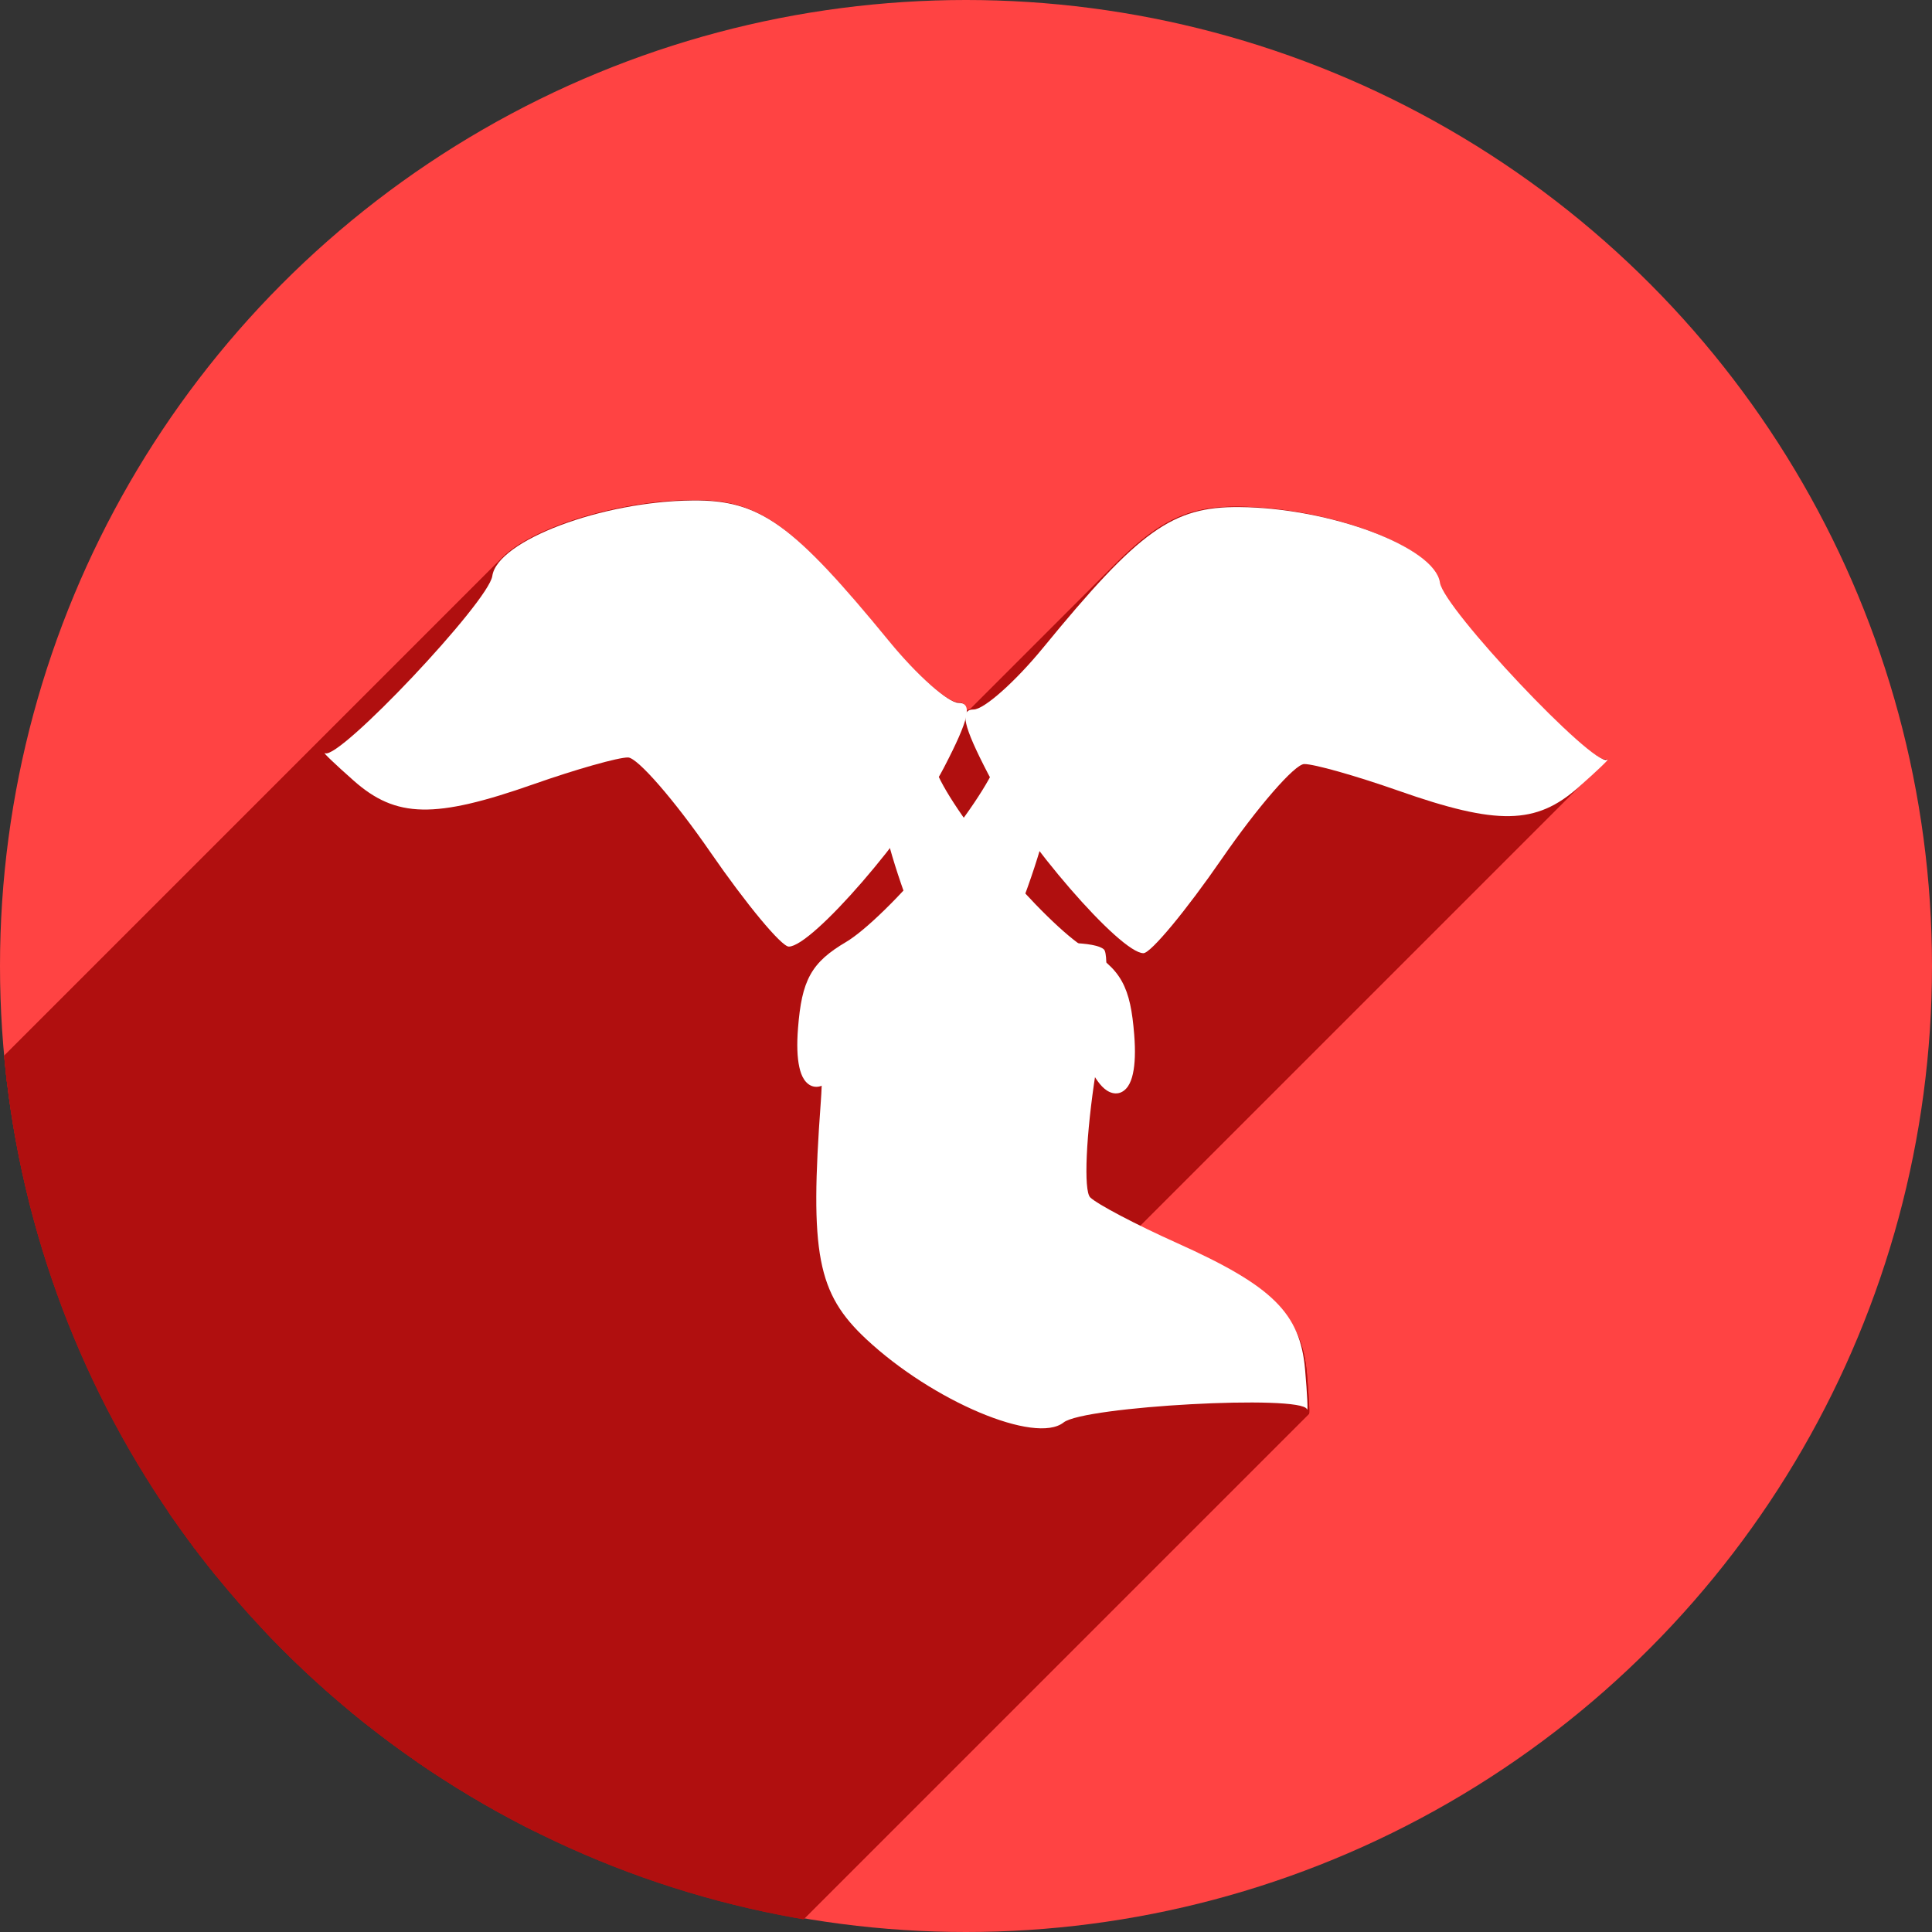 <?xml version="1.0" encoding="UTF-8" standalone="no"?>
<!-- Created with Inkscape (http://www.inkscape.org/) -->

<svg
   xmlns:dc="http://purl.org/dc/elements/1.1/"
   xmlns:cc="http://creativecommons.org/ns#"
   xmlns:rdf="http://www.w3.org/1999/02/22-rdf-syntax-ns#"
   xmlns:svg="http://www.w3.org/2000/svg"
   xmlns="http://www.w3.org/2000/svg"
   xmlns:sodipodi="http://sodipodi.sourceforge.net/DTD/sodipodi-0.dtd"
   xmlns:inkscape="http://www.inkscape.org/namespaces/inkscape"
   width="256"
   height="256"
   viewBox="0 0 256 256"
   id="svg2"
   version="1.1"
   inkscape:version="0.91 r13725"
   sodipodi:docname="kerberos.svg">
  <rect x="0" y="0" width="256" height="256" fill="#333333" stroke="none"/>
  <sodipodi:namedview
     id="base"
     pagecolor="#ffffff"
     bordercolor="#666666"
     borderopacity="1.0"
     inkscape:pageopacity="0.0"
     inkscape:pageshadow="2"
     inkscape:zoom="2.0507812"
     inkscape:cx="128"
     inkscape:cy="128"
     inkscape:document-units="px"
     inkscape:current-layer="layer1"
     showgrid="false"
     units="px"
     inkscape:window-width="1366"
     inkscape:window-height="721"
     inkscape:window-x="0"
     inkscape:window-y="0"
     inkscape:window-maximized="1" />
  <defs
     id="defs4">
    <clipPath
       clipPathUnits="userSpaceOnUse"
       id="clipPath4653">
      <circle
         style="opacity:1;fill:#ff4343;fill-opacity:1;stroke:none;stroke-width:3;stroke-linecap:butt;stroke-linejoin:miter;stroke-miterlimit:4;stroke-dasharray:none;stroke-opacity:1"
         id="circle4655"
         cx="107.572"
         cy="912.11"
         r="71.355" />
    </clipPath>
  </defs>
  <g
     transform="translate(0,-796.362)"
     id="layer1"
     inkscape:groupmode="layer"
     inkscape:label="Layer 1">
    <circle
       r="128"
       cy="924.362"
       cx="128"
       id="path4366"
       style="opacity:1;fill:#ff4343;fill-opacity:1;stroke:none;stroke-width:3;stroke-linecap:butt;stroke-linejoin:miter;stroke-miterlimit:4;stroke-dasharray:none;stroke-opacity:1" />
    <g
       transform="matrix(1.794,0,0,1.794,-64.969,-711.833)"
       id="g4368"
       clip-path="url(#clipPath4653)"
       style="fill:#b00f0f;fill-opacity:1">
      <g
         id="g4349"
         transform="translate(42.91,56.564)"
         style="fill:#b00f0f;fill-opacity:1">
        <g
           id="g4402"
           transform="matrix(0.557,0,0,0.557,-6.693,784.192)"
           style="fill:#b00f0f;fill-opacity:1">
          <g
             id="g4404"
             style="color:#000000;font-style:normal;font-variant:normal;font-weight:normal;font-stretch:normal;font-size:medium;line-height:normal;font-family:sans-serif;text-indent:0;text-align:start;text-decoration:none;text-decoration-line:none;text-decoration-style:solid;text-decoration-color:#000000;letter-spacing:normal;word-spacing:normal;text-transform:none;direction:ltr;block-progression:tb;writing-mode:lr-tb;baseline-shift:baseline;text-anchor:start;white-space:normal;clip-rule:nonzero;display:inline;overflow:visible;visibility:visible;opacity:1;isolation:auto;mix-blend-mode:normal;color-interpolation:sRGB;color-interpolation-filters:linearRGB;solid-color:#000000;solid-opacity:1;fill:#b00f0f;fill-opacity:1;fill-rule:nonzero;stroke:none;stroke-width:1;stroke-linecap:butt;stroke-linejoin:miter;stroke-miterlimit:4;stroke-dasharray:none;stroke-dashoffset:0;stroke-opacity:1;color-rendering:auto;image-rendering:auto;shape-rendering:auto;text-rendering:auto;enable-background:accumulate">
            <path
               id="path4406"
               d="M91.779 66.188C81.769 66.275 70.536 69.882 66.628 73.79L-145.504 285.922C-141.596 282.014 -130.363 278.407 -120.353 278.32Z"
               style="fill:#b00f0f;fill-opacity:1" />
            <path
               id="path4408"
               d="M66.628 73.79C65.829 74.589 65.336 75.401 65.223 76.197L-146.909 288.329C-146.796 287.533 -146.303 286.721 -145.504 285.922Z"
               style="fill:#b00f0f;fill-opacity:1" />
            <path
               id="path4410"
               d="M65.223 76.197C64.928 78.266 57.569 86.755 51.386 92.939L-160.746 305.071C-154.563 298.887 -147.204 290.398 -146.909 288.329Z"
               style="fill:#b00f0f;fill-opacity:1" />
            <path
               id="path4412"
               d="M51.386 92.939C47.339 96.986 43.795 100.045 43.062 99.672L-169.07 311.804C-168.337 312.177 -164.793 309.118 -160.746 305.071Z"
               style="fill:#b00f0f;fill-opacity:1" />
            <path
               id="path4414"
               d="M43.062 99.672C43.029 99.655 43.009 99.65 43.003 99.656L-169.129 311.788C-169.123 311.782 -169.103 311.787 -169.07 311.804Z"
               style="fill:#b00f0f;fill-opacity:1" />
            <path
               id="path4416"
               d="M43.003 99.656C42.929 99.73 44.56 101.281 46.863 103.316L-165.269 315.448C-167.572 313.413 -169.203 311.862 -169.129 311.788Z"
               style="fill:#b00f0f;fill-opacity:1" />
            <path
               id="path4418"
               d="M46.863 103.316C52.486 108.287 57.602 108.382 70.721 103.771L-141.411 315.904C-154.53 320.514 -159.646 320.419 -165.269 315.448Z"
               style="fill:#b00f0f;fill-opacity:1" />
            <path
               id="path4420"
               d="M70.721 103.771C76.335 101.798 81.955 100.209 83.213 100.24L-128.919 312.372C-130.177 312.341 -135.797 313.93 -141.411 315.904Z"
               style="fill:#b00f0f;fill-opacity:1" />
            <path
               id="path4422"
               d="M83.213 100.24C84.471 100.272 89.381 105.922 94.123 112.797L-118.009 324.929C-122.751 318.054 -127.661 312.404 -128.919 312.372Z"
               style="fill:#b00f0f;fill-opacity:1" />
            <path
               id="path4424"
               d="M94.123 112.797C98.865 119.672 103.537 125.297 104.508 125.297L-107.624 337.429C-108.595 337.429 -113.267 331.804 -118.009 324.929Z"
               style="fill:#b00f0f;fill-opacity:1" />
            <path
               id="path4426"
               d="M104.508 125.297C105.53 125.297 107.642 123.643 110.175 121.11L-101.957 333.242C-104.49 335.775 -106.602 337.429 -107.624 337.429Z"
               style="fill:#b00f0f;fill-opacity:1" />
            <path
               id="path4428"
               d="M110.175 121.11C112.567 118.718 115.335 115.542 117.914 112.234L-94.218 324.366C-96.797 327.674 -99.565 330.85 -101.957 333.242Z"
               style="fill:#b00f0f;fill-opacity:1" />
            <path
               id="path4430"
               d="M117.914 112.234C118.405 113.991 119.002 115.877 119.703 117.867L-92.429 329.999C-93.13 328.009 -93.727 326.123 -94.218 324.366Z"
               style="fill:#b00f0f;fill-opacity:1" />
            <path
               id="path4432"
               d="M119.703 117.867C119.058 118.554 118.417 119.216 117.791 119.842L-94.341 331.974C-93.715 331.348 -93.074 330.686 -92.429 329.999Z"
               style="fill:#b00f0f;fill-opacity:1" />
            <path
               id="path4434"
               d="M117.791 119.842C115.561 122.073 113.512 123.85 112.07 124.701L-100.062 336.833C-98.62 335.982 -96.571 334.205 -94.341 331.974Z"
               style="fill:#b00f0f;fill-opacity:1" />
            <path
               id="path4436"
               d="M112.07 124.701C110.758 125.476 109.689 126.233 108.833 127.089L-103.299 339.221C-102.443 338.365 -101.374 337.608 -100.062 336.833Z"
               style="fill:#b00f0f;fill-opacity:1" />
            <path
               id="path4438"
               d="M108.833 127.089C108.246 127.676 107.759 128.31 107.361 129.029L-104.771 341.161C-104.373 340.442 -103.886 339.808 -103.299 339.221Z"
               style="fill:#b00f0f;fill-opacity:1" />
            <path
               id="path4440"
               d="M107.361 129.029C106.384 130.797 105.978 132.968 105.729 136.082L-106.404 348.214C-106.154 345.1 -105.748 342.93 -104.771 341.161Z"
               style="fill:#b00f0f;fill-opacity:1" />
            <path
               id="path4442"
               d="M105.729 136.082C105.553 138.276 105.62 139.988 105.9 141.268L-106.232 353.4C-106.512 352.12 -106.58 350.408 -106.404 348.214Z"
               style="fill:#b00f0f;fill-opacity:1" />
            <path
               id="path4444"
               d="M105.9 141.268C106.041 141.908 106.232 142.441 106.523 142.889L-105.609 355.021C-105.9 354.573 -106.091 354.04 -106.232 353.4Z"
               style="fill:#b00f0f;fill-opacity:1" />
            <path
               id="path4446"
               d="M106.523 142.889C106.814 143.337 107.247 143.721 107.799 143.838L-104.333 355.97C-104.885 355.853 -105.318 355.469 -105.609 355.021Z"
               style="fill:#b00f0f;fill-opacity:1" />
            <path
               id="path4448"
               d="M107.799 143.838C108.331 143.951 108.865 143.788 109.303 143.514L-102.829 355.646C-103.267 355.92 -103.801 356.083 -104.333 355.97Z"
               style="fill:#b00f0f;fill-opacity:1" />
            <path
               id="path4450"
               d="M109.303 143.514C109.281 144.497 109.242 145.499 109.166 146.523L-102.966 358.655C-102.89 357.631 -102.851 356.629 -102.829 355.646Z"
               style="fill:#b00f0f;fill-opacity:1" />
            <path
               id="path4452"
               d="M109.166 146.523C107.674 166.661 108.677 171.916 115.168 177.984L-96.964 390.116C-103.455 384.048 -104.458 378.793 -102.966 358.655Z"
               style="fill:#b00f0f;fill-opacity:1" />
            <path
               id="path4454"
               d="M115.168 177.984C123.976 186.219 137.589 191.974 141.309 189.035L-70.823 401.167C-74.543 404.106 -88.156 398.351 -96.964 390.116Z"
               style="fill:#b00f0f;fill-opacity:1" />
            <path
               id="path4456"
               d="M141.309 189.035C144.021 186.892 172.854 185.342 173.545 187.303L-38.587 399.435C-39.278 397.474 -68.111 399.024 -70.823 401.167Z"
               style="fill:#b00f0f;fill-opacity:1" />
            <path
               id="path4458"
               d="M173.545 187.303C173.56 187.347 173.573 187.363 173.584 187.352L-38.549 399.484C-38.559 399.495 -38.572 399.479 -38.587 399.435Z"
               style="fill:#b00f0f;fill-opacity:1" />
            <path
               id="path4460"
               d="M173.584 187.352C173.676 187.26 173.561 185.04 173.301 182.041L-38.831 394.173C-38.571 397.172 -38.456 399.392 -38.549 399.484Z"
               style="fill:#b00f0f;fill-opacity:1" />
            <path
               id="path4462"
               d="M173.301 182.041C172.653 174.564 169.013 170.971 156.33 165.27L-55.802 377.402C-43.119 383.103 -39.479 386.696 -38.831 394.173Z"
               style="fill:#b00f0f;fill-opacity:1" />
            <path
               id="path4464"
               d="M156.33 165.27C150.902 162.83 145.734 160.107 144.844 159.217L-67.288 371.349C-66.399 372.239 -61.23 374.962 -55.802 377.402Z"
               style="fill:#b00f0f;fill-opacity:1" />
            <path
               id="path4466"
               d="M144.844 159.217C143.976 158.35 144.282 151.215 145.504 143.215L-66.628 355.347C-67.85 363.347 -68.156 370.482 -67.288 371.349Z"
               style="fill:#b00f0f;fill-opacity:1" />
            <path
               id="path4468"
               d="M145.504 143.215C145.863 143.697 146.229 144.085 146.646 144.359L-65.486 356.491C-65.903 356.217 -66.269 355.829 -66.628 355.347Z"
               style="fill:#b00f0f;fill-opacity:1" />
            <path
               id="path4470"
               d="M146.646 144.359C147.093 144.653 147.649 144.83 148.201 144.713L-63.931 356.845C-64.483 356.962 -65.039 356.785 -65.486 356.491Z"
               style="fill:#b00f0f;fill-opacity:1" />
            <path
               id="path4472"
               d="M148.201 144.713C148.569 144.635 148.884 144.438 149.139 144.183L-62.993 356.315C-63.248 356.57 -63.563 356.767 -63.931 356.845Z"
               style="fill:#b00f0f;fill-opacity:1" />
            <path
               id="path4474"
               d="M149.139 144.183C149.267 144.055 149.38 143.913 149.477 143.764L-62.655 355.896C-62.752 356.045 -62.865 356.187 -62.993 356.315Z"
               style="fill:#b00f0f;fill-opacity:1" />
            <path
               id="path4476"
               d="M149.477 143.764C149.768 143.316 149.959 142.781 150.1 142.141L-62.032 354.273C-62.173 354.913 -62.364 355.448 -62.655 355.896Z"
               style="fill:#b00f0f;fill-opacity:1" />
            <path
               id="path4478"
               d="M150.1 142.141C150.38 140.861 150.447 139.151 150.271 136.957L-61.861 349.089C-61.685 351.283 -61.752 352.993 -62.032 354.273Z"
               style="fill:#b00f0f;fill-opacity:1" />
            <path
               id="path4480"
               d="M150.271 136.957C150.022 133.843 149.616 131.672 148.639 129.904L-63.493 342.036C-62.516 343.805 -62.11 345.975 -61.861 349.089Z"
               style="fill:#b00f0f;fill-opacity:1" />
            <path
               id="path4482"
               d="M148.639 129.904C148.2 129.11 147.644 128.421 146.973 127.783L-65.159 339.915C-64.488 340.553 -63.932 341.242 -63.493 342.036Z"
               style="fill:#b00f0f;fill-opacity:1" />
            <path
               id="path4484"
               d="M146.973 127.783C146.93 127.049 146.843 126.533 146.688 126.385L-65.445 338.517C-65.289 338.665 -65.202 339.181 -65.159 339.915Z"
               style="fill:#b00f0f;fill-opacity:1" />
            <path
               id="path4486"
               d="M146.688 126.385C146.295 126.012 145.339 125.769 144.016 125.631L-68.116 337.763C-66.793 337.901 -65.837 338.144 -65.445 338.517Z"
               style="fill:#b00f0f;fill-opacity:1" />
            <path
               id="path4488"
               d="M144.016 125.631C143.985 125.613 143.961 125.594 143.93 125.576L-68.202 337.708C-68.171 337.727 -68.147 337.745 -68.116 337.763Z"
               style="fill:#b00f0f;fill-opacity:1" />
            <path
               id="path4490"
               d="M143.93 125.576C141.988 124.429 138.945 121.61 135.84 118.256L-76.292 330.388C-73.187 333.742 -70.144 336.561 -68.202 337.708Z"
               style="fill:#b00f0f;fill-opacity:1" />
            <path
               id="path4492"
               d="M135.84 118.256C135.946 117.965 136.062 117.666 136.164 117.379L-75.968 329.511C-76.07 329.798 -76.186 330.097 -76.292 330.388Z"
               style="fill:#b00f0f;fill-opacity:1" />
            <path
               id="path4494"
               d="M136.164 117.379C136.753 115.728 137.271 114.142 137.721 112.639L-74.411 324.771C-74.861 326.274 -75.379 327.86 -75.968 329.511Z"
               style="fill:#b00f0f;fill-opacity:1" />
            <path
               id="path4496"
               d="M137.721 112.639C143.113 119.629 149.458 126.172 151.492 126.172L-60.64 338.304C-62.674 338.304 -69.019 331.761 -74.411 324.771Z"
               style="fill:#b00f0f;fill-opacity:1" />
            <path
               id="path4498"
               d="M151.492 126.172C151.75 126.172 152.27 125.774 152.983 125.061L-59.149 337.193C-59.862 337.906 -60.382 338.304 -60.64 338.304Z"
               style="fill:#b00f0f;fill-opacity:1" />
            <path
               id="path4500"
               d="M152.983 125.061C154.953 123.092 158.396 118.719 161.877 113.672L-50.255 325.804C-53.736 330.851 -57.18 335.224 -59.149 337.193Z"
               style="fill:#b00f0f;fill-opacity:1" />
            <path
               id="path4502"
               d="M161.877 113.672C165.067 109.047 168.334 104.975 170.513 102.796L-41.619 314.928C-43.798 317.107 -47.065 321.179 -50.255 325.804Z"
               style="fill:#b00f0f;fill-opacity:1" />
            <path
               id="path4504"
               d="M170.513 102.796C171.573 101.736 172.375 101.124 172.787 101.113L-39.345 313.245C-39.757 313.256 -40.559 313.868 -41.619 314.928Z"
               style="fill:#b00f0f;fill-opacity:1" />
            <path
               id="path4506"
               d="M172.787 101.113C174.045 101.082 179.665 102.673 185.279 104.646L-26.853 316.779C-32.467 314.805 -38.087 313.214 -39.345 313.245Z"
               style="fill:#b00f0f;fill-opacity:1" />
            <path
               id="path4508"
               d="M185.279 104.646C198.398 109.257 203.514 109.16 209.137 104.189L-2.995 316.321C-8.618 321.292 -13.734 321.389 -26.853 316.779Z"
               style="fill:#b00f0f;fill-opacity:1" />
            <path
               id="path4510"
               d="M209.137 104.189C210.676 102.828 211.916 101.685 212.546 101.054L0.414 313.186C-0.216 313.817 -1.456 314.96 -2.995 316.321Z"
               style="fill:#b00f0f;fill-opacity:1" />
            <path
               id="path4512"
               d="M212.546 101.054C212.942 100.659 213.098 100.465 212.938 100.547L0.805 312.679C0.966 312.597 0.81 312.791 0.414 313.186Z"
               style="fill:#b00f0f;fill-opacity:1" />
            <path
               id="path4514"
               d="M212.938 100.547C211.086 101.491 191.266 80.495 190.777 77.072L-21.355 289.204C-20.867 292.627 -1.046 313.623 0.805 312.679Z"
               style="fill:#b00f0f;fill-opacity:1" />
            <path
               id="path4516"
               d="M190.777 77.072C190.108 72.38 176.278 67.167 164.221 67.062L-47.911 279.195C-35.854 279.299 -22.024 284.512 -21.355 289.204Z"
               style="fill:#b00f0f;fill-opacity:1" />
            <path
               id="path4518"
               d="M164.221 67.062C158.05 67.009 154.067 68.495 147.922 74.639L-64.21 286.771C-58.065 280.627 -54.083 279.141 -47.911 279.195Z"
               style="fill:#b00f0f;fill-opacity:1" />
            <path
               id="path4520"
               d="M147.922 74.639C145.219 77.342 142.098 80.947 138.188 85.719L-73.945 297.851C-70.034 293.079 -66.913 289.474 -64.21 286.771Z"
               style="fill:#b00f0f;fill-opacity:1" />
            <path
               id="path4522"
               d="M138.188 85.719C136.958 87.219 135.678 88.628 134.467 89.839L-77.665 301.971C-76.454 300.76 -75.174 299.351 -73.945 297.851Z"
               style="fill:#b00f0f;fill-opacity:1" />
            <path
               id="path4524"
               d="M134.467 89.839C132.052 92.254 129.912 93.883 128.994 93.883L-83.138 306.015C-82.22 306.015 -80.08 304.386 -77.665 301.971Z"
               style="fill:#b00f0f;fill-opacity:1" />
            <path
               id="path4526"
               d="M128.994 93.883C128.627 93.883 128.354 93.969 128.172 94.151L-83.96 306.283C-83.778 306.101 -83.505 306.015 -83.138 306.015Z"
               style="fill:#b00f0f;fill-opacity:1" />
            <path
               id="path4528"
               d="M128.172 94.151C128.139 94.184 128.109 94.22 128.082 94.26L-84.05 306.392C-84.023 306.352 -83.993 306.316 -83.96 306.283Z"
               style="fill:#b00f0f;fill-opacity:1" />
            <path
               id="path4530"
               d="M128.082 94.26C128.144 93.382 127.78 93.008 127.006 93.008L-85.126 305.14C-84.352 305.14 -83.988 305.514 -84.05 306.392Z"
               style="fill:#b00f0f;fill-opacity:1" />
            <path
               id="path4532"
               d="M127.006 93.008C125.628 93.008 121.492 89.334 117.812 84.844L-94.32 296.976C-90.64 301.466 -86.504 305.14 -85.126 305.14Z"
               style="fill:#b00f0f;fill-opacity:1" />
            <path
               id="path4534"
               d="M117.812 84.844C105.014 69.225 100.665 66.11 91.779 66.188L-120.353 278.32C-111.467 278.242 -107.118 281.357 -94.32 296.976Z"
               style="fill:#b00f0f;fill-opacity:1" />
            <path
               id="path4536"
               d="M127.916 95.127C128.001 96.374 128.963 98.652 130.91 102.404L-81.222 314.536C-83.169 310.785 -84.131 308.506 -84.216 307.259Z"
               style="fill:#b00f0f;fill-opacity:1" />
            <path
               id="path4538"
               d="M130.91 102.404C130.983 102.545 131.075 102.7 131.152 102.844L-80.98 314.976C-81.057 314.832 -81.149 314.677 -81.222 314.536Z"
               style="fill:#b00f0f;fill-opacity:1" />
            <path
               id="path4540"
               d="M131.152 102.844C130.346 104.342 129.144 106.204 127.691 108.217L-84.441 320.349C-82.988 318.336 -81.786 316.474 -80.98 314.976Z"
               style="fill:#b00f0f;fill-opacity:1" />
            <path
               id="path4542"
               d="M127.691 108.217C126.226 106.127 125.045 104.224 124.381 102.812L-87.751 314.945C-87.087 316.356 -85.906 318.259 -84.441 320.349Z"
               style="fill:#b00f0f;fill-opacity:1" />
            <path
               id="path4544"
               d="M124.381 102.812C124.628 102.377 124.876 101.941 125.09 101.529L-87.042 313.661C-87.256 314.073 -87.504 314.509 -87.751 314.945Z"
               style="fill:#b00f0f;fill-opacity:1" />
            <path
               id="path4546"
               d="M125.09 101.529C126.655 98.514 127.566 96.47 127.916 95.127L-84.216 307.259C-84.566 308.602 -85.477 310.646 -87.042 313.661Z"
               style="fill:#b00f0f;fill-opacity:1" />
          </g>
          <path
             id="path4346"
             transform=""
             d="M 91.779 66.188 C 79.722 66.292 65.892 71.505 65.223 76.197 C 64.734 79.62 44.914 100.616 43.062 99.672 C 42.647 99.46 44.357 101.101 46.863 103.316 C 52.486 108.287 57.602 108.382 70.721 103.771 C 76.335 101.798 81.955 100.209 83.213 100.24 C 84.471 100.272 89.381 105.922 94.123 112.797 C 98.865 119.672 103.537 125.297 104.508 125.297 C 106.496 125.297 112.603 119.045 117.914 112.234 C 118.405 113.991 119.002 115.877 119.703 117.867 C 116.759 121.002 113.917 123.611 112.07 124.701 C 109.858 126.008 108.339 127.261 107.361 129.029 C 106.384 130.797 105.978 132.968 105.729 136.082 C 105.553 138.276 105.62 139.988 105.9 141.268 C 106.041 141.908 106.232 142.441 106.523 142.889 C 106.814 143.337 107.247 143.721 107.799 143.838 C 108.331 143.951 108.865 143.788 109.303 143.514 C 109.281 144.497 109.242 145.499 109.166 146.523 C 107.674 166.661 108.677 171.916 115.168 177.984 C 123.976 186.219 137.589 191.974 141.309 189.035 C 144.021 186.892 172.854 185.342 173.545 187.303 C 173.7 187.743 173.59 185.373 173.301 182.041 C 172.653 174.564 169.013 170.971 156.33 165.27 C 150.902 162.83 145.734 160.107 144.844 159.217 C 143.976 158.35 144.282 151.215 145.504 143.215 C 145.863 143.697 146.229 144.085 146.646 144.359 C 147.093 144.653 147.649 144.83 148.201 144.713 C 148.753 144.596 149.186 144.212 149.477 143.764 C 149.768 143.316 149.959 142.781 150.1 142.141 C 150.38 140.861 150.447 139.151 150.271 136.957 C 150.022 133.843 149.616 131.672 148.639 129.904 C 148.2 129.11 147.644 128.421 146.973 127.783 C 146.93 127.049 146.843 126.533 146.688 126.385 C 146.295 126.012 145.339 125.769 144.016 125.631 C 143.985 125.613 143.961 125.594 143.93 125.576 C 141.988 124.429 138.945 121.61 135.84 118.256 C 135.946 117.965 136.062 117.666 136.164 117.379 C 136.753 115.728 137.271 114.142 137.721 112.639 C 143.113 119.629 149.458 126.172 151.492 126.172 C 152.463 126.172 157.135 120.547 161.877 113.672 C 166.619 106.797 171.529 101.145 172.787 101.113 C 174.045 101.082 179.665 102.673 185.279 104.646 C 198.398 109.257 203.514 109.16 209.137 104.189 C 211.643 101.974 213.353 100.335 212.938 100.547 C 211.086 101.491 191.266 80.495 190.777 77.072 C 190.108 72.38 176.278 67.167 164.221 67.062 C 155.335 66.985 150.986 70.1 138.188 85.719 C 134.508 90.209 130.372 93.883 128.994 93.883 C 128.56 93.883 128.258 94.004 128.082 94.26 C 128.144 93.382 127.78 93.008 127.006 93.008 C 125.628 93.008 121.492 89.334 117.812 84.844 C 105.014 69.225 100.665 66.11 91.779 66.188 z M 127.916 95.127 C 128.001 96.374 128.963 98.652 130.91 102.404 C 130.983 102.545 131.075 102.7 131.152 102.844 C 130.346 104.342 129.144 106.204 127.691 108.217 C 126.226 106.127 125.045 104.224 124.381 102.812 C 124.628 102.377 124.876 101.941 125.09 101.529 C 126.655 98.514 127.566 96.47 127.916 95.127 z "
             style="color:#000000;font-style:normal;font-variant:normal;font-weight:normal;font-stretch:normal;font-size:medium;line-height:normal;font-family:sans-serif;text-indent:0;text-align:start;text-decoration:none;text-decoration-line:none;text-decoration-style:solid;text-decoration-color:#000000;letter-spacing:normal;word-spacing:normal;text-transform:none;direction:ltr;block-progression:tb;writing-mode:lr-tb;baseline-shift:baseline;text-anchor:start;white-space:normal;clip-rule:nonzero;display:inline;overflow:visible;visibility:visible;opacity:1;isolation:auto;mix-blend-mode:normal;color-interpolation:sRGB;color-interpolation-filters:linearRGB;solid-color:#000000;solid-opacity:1;fill:#b00f0f;fill-opacity:1;fill-rule:nonzero;stroke:none;stroke-width:1;stroke-linecap:butt;stroke-linejoin:miter;stroke-miterlimit:4;stroke-dasharray:none;stroke-dashoffset:0;stroke-opacity:1;color-rendering:auto;image-rendering:auto;shape-rendering:auto;text-rendering:auto;enable-background:accumulate" />
        </g>
      </g>
      <g
         transform="matrix(-1,0,0,1,172.234,57.051)"
         id="g4352"
         style="fill:#b00f0f;fill-opacity:1" />
      <g
         id="g4356"
         transform="matrix(-0.725,-0.689,0.689,-0.725,-433.294,1565.526)"
         style="fill:#b00f0f;fill-opacity:1">
        <path
           style="color:#000000;font-style:normal;font-variant:normal;font-weight:normal;font-stretch:normal;font-size:medium;line-height:normal;font-family:sans-serif;text-indent:0;text-align:start;text-decoration:none;text-decoration-line:none;text-decoration-style:solid;text-decoration-color:#000000;letter-spacing:normal;word-spacing:normal;text-transform:none;direction:ltr;block-progression:tb;writing-mode:lr-tb;baseline-shift:baseline;text-anchor:start;white-space:normal;clip-rule:nonzero;display:inline;overflow:visible;visibility:visible;opacity:1;isolation:auto;mix-blend-mode:normal;color-interpolation:sRGB;color-interpolation-filters:linearRGB;solid-color:#000000;solid-opacity:1;fill:#b00f0f;fill-opacity:1;fill-rule:nonzero;stroke:none;stroke-width:1;stroke-linecap:butt;stroke-linejoin:miter;stroke-miterlimit:4;stroke-dasharray:none;stroke-dashoffset:0;stroke-opacity:1;color-rendering:auto;image-rendering:auto;shape-rendering:auto;text-rendering:auto;enable-background:accumulate"
           d="m 60.441,864.727 c -0.064,0.027 -0.099,0.056 -0.059,0.09 0.035,-0.029 0.053,-0.059 0.059,-0.09 z"
           id="path4358"
           inkscape:connector-curvature="0" />
      </g>
    </g>
    <g
       id="g4377"
       transform="matrix(1.794,0,0,1.794,-64.969,-711.833)"
       style="fill:#ffffff;fill-opacity:1">
      <g
         transform="translate(42.91,56.564)"
         id="g4379"
         style="fill:#ffffff;fill-opacity:1">
        <path
           inkscape:connector-curvature="0"
           style="color:#000000;font-style:normal;font-variant:normal;font-weight:normal;font-stretch:normal;font-size:medium;line-height:normal;font-family:sans-serif;text-indent:0;text-align:start;text-decoration:none;text-decoration-line:none;text-decoration-style:solid;text-decoration-color:#000000;letter-spacing:normal;word-spacing:normal;text-transform:none;direction:ltr;block-progression:tb;writing-mode:lr-tb;baseline-shift:baseline;text-anchor:start;white-space:normal;clip-rule:nonzero;display:inline;overflow:visible;visibility:visible;opacity:1;isolation:auto;mix-blend-mode:normal;color-interpolation:sRGB;color-interpolation-filters:linearRGB;solid-color:#000000;solid-opacity:1;fill:#ffffff;fill-opacity:1;fill-rule:nonzero;stroke:none;stroke-width:1;stroke-linecap:butt;stroke-linejoin:miter;stroke-miterlimit:4;stroke-dasharray:none;stroke-dashoffset:0;stroke-opacity:1;color-rendering:auto;image-rendering:auto;shape-rendering:auto;text-rendering:auto;enable-background:accumulate"
           d="m 44.471,24.727 c -6.721,0.058 -14.432,2.964 -14.805,5.58 -0.272,1.908 -11.321,13.612 -12.354,13.086 -0.232,-0.118 0.722,0.796 2.119,2.031 3.134,2.771 5.986,2.824 13.299,0.254 3.13,-1.1 6.264,-1.986 6.965,-1.969 0.701,0.017 3.438,3.167 6.082,7 2.644,3.833 5.248,6.969 5.789,6.969 1.712,0 8.909,-8.311 11.473,-13.25 1.845,-3.555 2.113,-4.75 1.068,-4.75 -0.768,0 -3.074,-2.048 -5.125,-4.551 -7.135,-8.707 -9.558,-10.443 -14.512,-10.4 z m 24.244,17.062 c -0.355,0.056 -0.686,0.274 -0.941,0.57 -0.34,0.396 -0.61,0.949 -0.84,1.674 -0.436,1.375 -2.459,4.348 -4.754,7.09 -2.295,2.742 -4.919,5.349 -6.398,6.223 -1.233,0.728 -2.08,1.426 -2.625,2.412 -0.545,0.986 -0.771,2.196 -0.91,3.932 -0.098,1.223 -0.061,2.177 0.096,2.891 0.078,0.357 0.185,0.655 0.348,0.904 0.162,0.25 0.403,0.464 0.711,0.529 0.308,0.065 0.618,-0.034 0.867,-0.197 0.249,-0.164 0.464,-0.394 0.678,-0.689 0.427,-0.591 0.839,-1.449 1.234,-2.609 0.086,-0.253 0.128,-0.323 0.199,-0.512 0.025,0.107 0.029,0.08 0.053,0.207 0.117,0.631 0.249,1.529 0.416,2.711 0.089,0.632 0.144,1.254 0.186,1.863 0.328,-0.06 3.59,-0.107 3.918,-0.166 l -0.568,-0.166 -0.568,-0.164 c 0.033,-0.098 0.092,-0.201 0.16,-0.307 0.269,0.135 0.489,0.264 0.467,0.381 0.291,-0.123 1.457,-0.178 1.713,-0.166 0.28,-0.705 0.766,-1.626 1.533,-2.947 2.164,-3.728 4.155,-8.144 5.525,-11.988 0.685,-1.922 1.215,-3.699 1.533,-5.186 0.318,-1.486 0.449,-2.658 0.234,-3.512 -0.197,-0.786 -0.44,-1.407 -0.74,-1.877 -0.3,-0.47 -0.677,-0.819 -1.164,-0.898 -0.122,-0.02 -0.243,-0.021 -0.361,-0.002 z m -8.273,26.576 c -0.064,0.027 -0.099,0.056 -0.059,0.09 0.035,-0.029 0.053,-0.059 0.059,-0.09 z"
           transform="translate(0,796.362)"
           id="path4381" />
      </g>
      <g
         id="g4383"
         transform="matrix(-1,0,0,1,172.234,57.051)"
         style="fill:#ffffff;fill-opacity:1">
        <path
           id="path4385"
           transform="translate(0,796.362)"
           d="m 44.471,24.727 c -6.721,0.058 -14.432,2.964 -14.805,5.58 -0.272,1.908 -11.321,13.612 -12.354,13.086 -0.232,-0.118 0.722,0.796 2.119,2.031 3.134,2.771 5.986,2.824 13.299,0.254 3.13,-1.1 6.264,-1.986 6.965,-1.969 0.701,0.017 3.438,3.167 6.082,7 2.644,3.833 5.248,6.969 5.789,6.969 1.712,0 8.909,-8.311 11.473,-13.25 1.845,-3.555 2.113,-4.75 1.068,-4.75 -0.768,0 -3.074,-2.048 -5.125,-4.551 -7.135,-8.707 -9.558,-10.443 -14.512,-10.4 z m 24.244,17.062 c -0.355,0.056 -0.686,0.274 -0.941,0.57 -0.34,0.396 -0.61,0.949 -0.84,1.674 -0.436,1.375 -2.459,4.348 -4.754,7.09 -2.295,2.742 -4.919,5.349 -6.398,6.223 -1.233,0.728 -2.08,1.426 -2.625,2.412 -0.545,0.986 -0.771,2.196 -0.91,3.932 -0.098,1.223 -0.061,2.177 0.096,2.891 0.078,0.357 0.185,0.655 0.348,0.904 0.162,0.25 0.403,0.464 0.711,0.529 0.308,0.065 0.618,-0.034 0.867,-0.197 0.249,-0.164 0.464,-0.394 0.678,-0.689 0.427,-0.591 0.839,-1.449 1.234,-2.609 0.086,-0.253 0.128,-0.323 0.199,-0.512 0.025,0.107 0.029,0.08 0.053,0.207 0.117,0.631 0.249,1.529 0.416,2.711 0.089,0.632 0.144,1.254 0.186,1.863 0.328,-0.06 3.59,-0.107 3.918,-0.166 l -0.568,-0.166 -0.568,-0.164 c 0.033,-0.098 0.092,-0.201 0.16,-0.307 0.269,0.135 0.489,0.264 0.467,0.381 0.291,-0.123 1.457,-0.178 1.713,-0.166 0.28,-0.705 0.766,-1.626 1.533,-2.947 2.164,-3.728 4.155,-8.144 5.525,-11.988 0.685,-1.922 1.215,-3.699 1.533,-5.186 0.318,-1.486 0.449,-2.658 0.234,-3.512 -0.197,-0.786 -0.44,-1.407 -0.74,-1.877 -0.3,-0.47 -0.677,-0.819 -1.164,-0.898 -0.122,-0.02 -0.243,-0.021 -0.361,-0.002 z m -8.273,26.576 c -0.064,0.027 -0.099,0.056 -0.059,0.09 0.035,-0.029 0.053,-0.059 0.059,-0.09 z"
           style="color:#000000;font-style:normal;font-variant:normal;font-weight:normal;font-stretch:normal;font-size:medium;line-height:normal;font-family:sans-serif;text-indent:0;text-align:start;text-decoration:none;text-decoration-line:none;text-decoration-style:solid;text-decoration-color:#000000;letter-spacing:normal;word-spacing:normal;text-transform:none;direction:ltr;block-progression:tb;writing-mode:lr-tb;baseline-shift:baseline;text-anchor:start;white-space:normal;clip-rule:nonzero;display:inline;overflow:visible;visibility:visible;opacity:1;isolation:auto;mix-blend-mode:normal;color-interpolation:sRGB;color-interpolation-filters:linearRGB;solid-color:#000000;solid-opacity:1;fill:#ffffff;fill-opacity:1;fill-rule:nonzero;stroke:none;stroke-width:1;stroke-linecap:butt;stroke-linejoin:miter;stroke-miterlimit:4;stroke-dasharray:none;stroke-dashoffset:0;stroke-opacity:1;color-rendering:auto;image-rendering:auto;shape-rendering:auto;text-rendering:auto;enable-background:accumulate"
           inkscape:connector-curvature="0" />
      </g>
      <g
         transform="matrix(-0.725,-0.689,0.689,-0.725,-433.294,1565.526)"
         id="g4387"
         style="fill:#ffffff;fill-opacity:1">
        <path
           inkscape:connector-curvature="0"
           id="path4389"
           d="m 44.471,821.089 c -6.721,0.059 -14.432,2.964 -14.805,5.58 -0.272,1.908 -11.321,13.612 -12.354,13.086 -0.232,-0.118 0.722,0.796 2.119,2.031 3.134,2.771 5.986,2.824 13.299,0.254 3.13,-1.1 6.264,-1.986 6.965,-1.969 0.701,0.018 3.438,3.167 6.082,7 2.644,3.833 5.248,6.969 5.789,6.969 1.712,0 8.909,-8.311 11.473,-13.25 1.845,-3.555 2.113,-4.75 1.068,-4.75 -0.768,0 -3.074,-2.048 -5.125,-4.551 -7.135,-8.707 -9.558,-10.443 -14.512,-10.4 z"
           style="color:#000000;font-style:normal;font-variant:normal;font-weight:normal;font-stretch:normal;font-size:medium;line-height:normal;font-family:sans-serif;text-indent:0;text-align:start;text-decoration:none;text-decoration-line:none;text-decoration-style:solid;text-decoration-color:#000000;letter-spacing:normal;word-spacing:normal;text-transform:none;direction:ltr;block-progression:tb;writing-mode:lr-tb;baseline-shift:baseline;text-anchor:start;white-space:normal;clip-rule:nonzero;display:inline;overflow:visible;visibility:visible;opacity:1;isolation:auto;mix-blend-mode:normal;color-interpolation:sRGB;color-interpolation-filters:linearRGB;solid-color:#000000;solid-opacity:1;fill:#ffffff;fill-opacity:1;fill-rule:nonzero;stroke:none;stroke-width:1;stroke-linecap:butt;stroke-linejoin:miter;stroke-miterlimit:4;stroke-dasharray:none;stroke-dashoffset:0;stroke-opacity:1;color-rendering:auto;image-rendering:auto;shape-rendering:auto;text-rendering:auto;enable-background:accumulate" />
        <path
           inkscape:connector-curvature="0"
           id="path4391"
           d="m 60.441,864.727 c -0.064,0.027 -0.099,0.056 -0.059,0.09 0.035,-0.029 0.053,-0.059 0.059,-0.09 z"
           style="color:#000000;font-style:normal;font-variant:normal;font-weight:normal;font-stretch:normal;font-size:medium;line-height:normal;font-family:sans-serif;text-indent:0;text-align:start;text-decoration:none;text-decoration-line:none;text-decoration-style:solid;text-decoration-color:#000000;letter-spacing:normal;word-spacing:normal;text-transform:none;direction:ltr;block-progression:tb;writing-mode:lr-tb;baseline-shift:baseline;text-anchor:start;white-space:normal;clip-rule:nonzero;display:inline;overflow:visible;visibility:visible;opacity:1;isolation:auto;mix-blend-mode:normal;color-interpolation:sRGB;color-interpolation-filters:linearRGB;solid-color:#000000;solid-opacity:1;fill:#ffffff;fill-opacity:1;fill-rule:nonzero;stroke:none;stroke-width:1;stroke-linecap:butt;stroke-linejoin:miter;stroke-miterlimit:4;stroke-dasharray:none;stroke-dashoffset:0;stroke-opacity:1;color-rendering:auto;image-rendering:auto;shape-rendering:auto;text-rendering:auto;enable-background:accumulate" />
      </g>
    </g>
  </g>
</svg>
